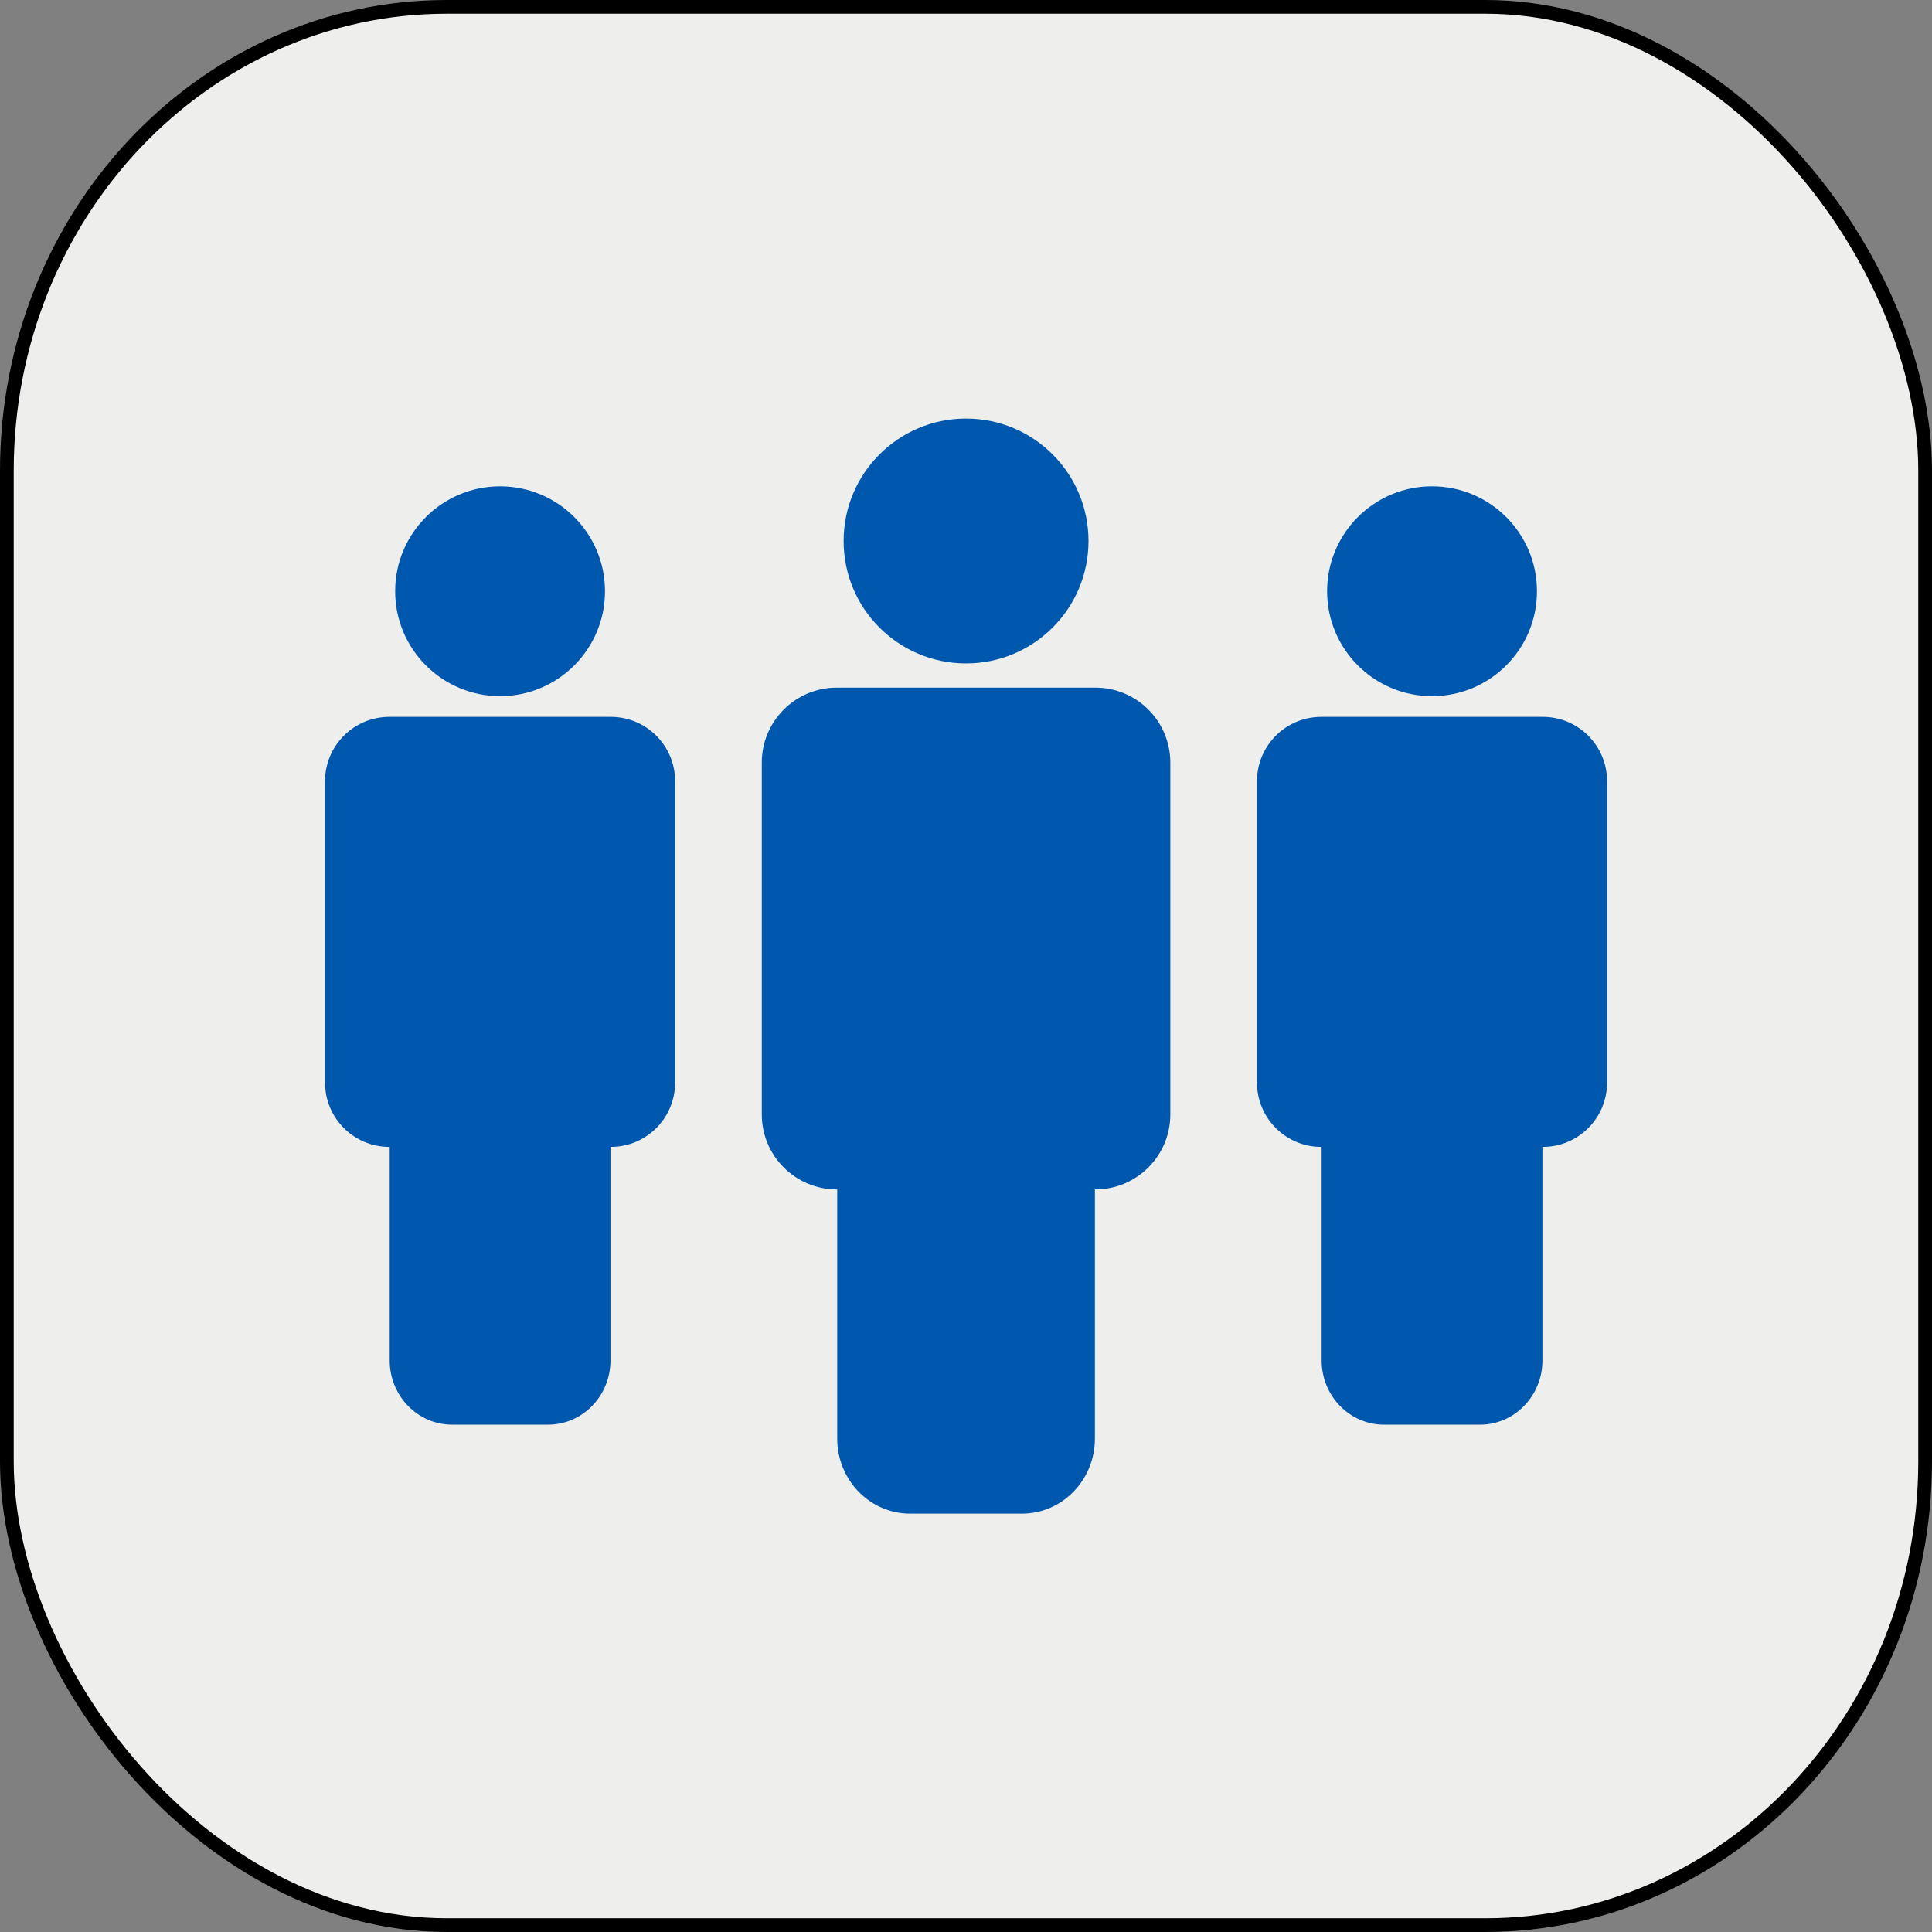 <?xml version="1.0" encoding="UTF-8" standalone="no"?>
<!-- Generator: Adobe Illustrator 14.0.0, SVG Export Plug-In . SVG Version: 6.00 Build 43363)  -->

<svg
   xmlns:dc="http://purl.org/dc/elements/1.1/"
   xmlns:cc="http://creativecommons.org/ns#"
   xmlns:rdf="http://www.w3.org/1999/02/22-rdf-syntax-ns#"
   xmlns:svg="http://www.w3.org/2000/svg"
   xmlns="http://www.w3.org/2000/svg"
   xmlns:sodipodi="http://sodipodi.sourceforge.net/DTD/sodipodi-0.dtd"
   xmlns:inkscape="http://www.inkscape.org/namespaces/inkscape"
   version="1.0"
   id="Layer_1"
   x="0px"
   y="0px"
   width="140"
   height="140"
   viewBox="0 0 140 140"
   enable-background="new 0 0 100 85.416"
   xml:space="preserve"
   inkscape:version="0.48.3.1 r9886"
   sodipodi:docname="friends.svg"><rect x="0" y="0" width="140" height="140" fill="#808080" stroke="none"/><defs
   id="defs23" /><sodipodi:namedview
   pagecolor="#ffffff"
   bordercolor="#666666"
   borderopacity="1"
   objecttolerance="10"
   gridtolerance="10"
   guidetolerance="10"
   inkscape:pageopacity="0"
   inkscape:pageshadow="2"
   inkscape:window-width="732"
   inkscape:window-height="691"
   id="namedview21"
   showgrid="false"
   inkscape:zoom="0.97684978"
   inkscape:cx="72.538528"
   inkscape:cy="140.80674"
   inkscape:window-x="708"
   inkscape:window-y="179"
   inkscape:window-maximized="0"
   inkscape:current-layer="Layer_1"
   fit-margin-top="0"
   fit-margin-left="0"
   fit-margin-right="0"
   fit-margin-bottom="0" />


<rect
   style="fill:#eeeeec;fill-opacity:1;stroke:#000000;stroke-width:0.995;stroke-linecap:round;stroke-linejoin:round;stroke-miterlimit:4;stroke-opacity:1;stroke-dasharray:none;stroke-dashoffset:0"
   id="rect3934-6"
   width="139.005"
   height="139.005"
   x="0.497"
   y="0.497"
   rx="31.889"
   ry="33.613" /><g
   id="g3002"
   transform="matrix(0.929,0,0,0.929,23.554,-9.23)"
   style="fill:#0057ae"><g
     transform="translate(0,42.584)"
     id="g3"
     style="fill:#0057ae">
	<path
   inkscape:connector-curvature="0"
   id="path5"
   d="M 60.082,20.987 H 39.918 c -3.231,0 -5.851,2.618 -5.851,5.85 v 27.44 c 0,3.231 2.62,5.852 5.851,5.852 h 0.033 v 19.436 c 0,3.231 2.546,5.852 5.689,5.852 h 8.722 c 3.14,0 5.688,-2.62 5.688,-5.852 V 60.129 h 0.032 c 3.231,0 5.851,-2.62 5.851,-5.852 v -27.44 c -0.001,-3.232 -2.62,-5.85 -5.851,-5.85 z"
   style="fill:#0057ae" />
	<circle
   d="M 59.55,9.55 C 59.55,14.824 55.274,19.1 50,19.1 44.726,19.1 40.45,14.824 40.45,9.55 40.45,4.276 44.726,0 50,0 c 5.274,0 9.55,4.276 9.55,9.55 z"
   sodipodi:ry="9.5500002"
   sodipodi:rx="9.5500002"
   sodipodi:cy="9.5500002"
   sodipodi:cx="50"
   id="circle7"
   r="9.55"
   cy="9.55"
   cx="50"
   style="fill:#0057ae" />
</g><g
     transform="translate(0,42.584)"
     id="g9"
     style="fill:#0057ae">
	<path
   inkscape:connector-curvature="0"
   id="path11"
   d="M 94.986,23.268 H 77.708 c -2.771,0 -5.014,2.245 -5.014,5.014 v 23.514 c 0,2.771 2.243,5.016 5.014,5.016 h 0.028 v 16.654 c 0,2.77 2.182,5.014 4.873,5.014 h 7.475 c 2.691,0 4.874,-2.244 4.874,-5.014 V 56.811 h 0.027 c 2.771,0 5.015,-2.245 5.015,-5.016 V 28.281 c 0,-2.768 -2.244,-5.013 -5.014,-5.013 z"
   style="fill:#0057ae" />
	<circle
   d="m 94.531,13.469 c 0,4.52 -3.664,8.184 -8.184,8.184 -4.52,0 -8.184,-3.664 -8.184,-8.184 0,-4.52 3.664,-8.184 8.184,-8.184 4.52,0 8.184,3.664 8.184,8.184 z"
   sodipodi:ry="8.184"
   sodipodi:rx="8.184"
   sodipodi:cy="13.469"
   sodipodi:cx="86.347"
   id="circle13"
   r="8.184"
   cy="13.469"
   cx="86.347"
   style="fill:#0057ae" />
</g><g
     transform="translate(0,42.584)"
     id="g15"
     style="fill:#0057ae">
	<path
   inkscape:connector-curvature="0"
   id="path17"
   d="M 22.292,23.268 H 5.014 C 2.245,23.268 0,25.513 0,28.281 v 23.514 c 0,2.771 2.245,5.016 5.014,5.016 h 0.028 v 16.654 c 0,2.77 2.184,5.014 4.874,5.014 h 7.474 c 2.692,0 4.874,-2.244 4.874,-5.014 V 56.811 h 0.028 c 2.769,0 5.014,-2.245 5.014,-5.016 V 28.281 C 27.305,25.513 25.06,23.268 22.292,23.268 z"
   style="fill:#0057ae" />
	<circle
   d="m 21.836,13.469 c 0,4.519 -3.664,8.183 -8.183,8.183 -4.519,0 -8.183,-3.664 -8.183,-8.183 0,-4.519 3.664,-8.183 8.183,-8.183 4.519,0 8.183,3.664 8.183,8.183 z"
   sodipodi:ry="8.1829996"
   sodipodi:rx="8.1829996"
   sodipodi:cy="13.469"
   sodipodi:cx="13.653"
   id="circle19"
   r="8.183"
   cy="13.469"
   cx="13.653"
   style="fill:#0057ae" />
</g></g>
</svg>